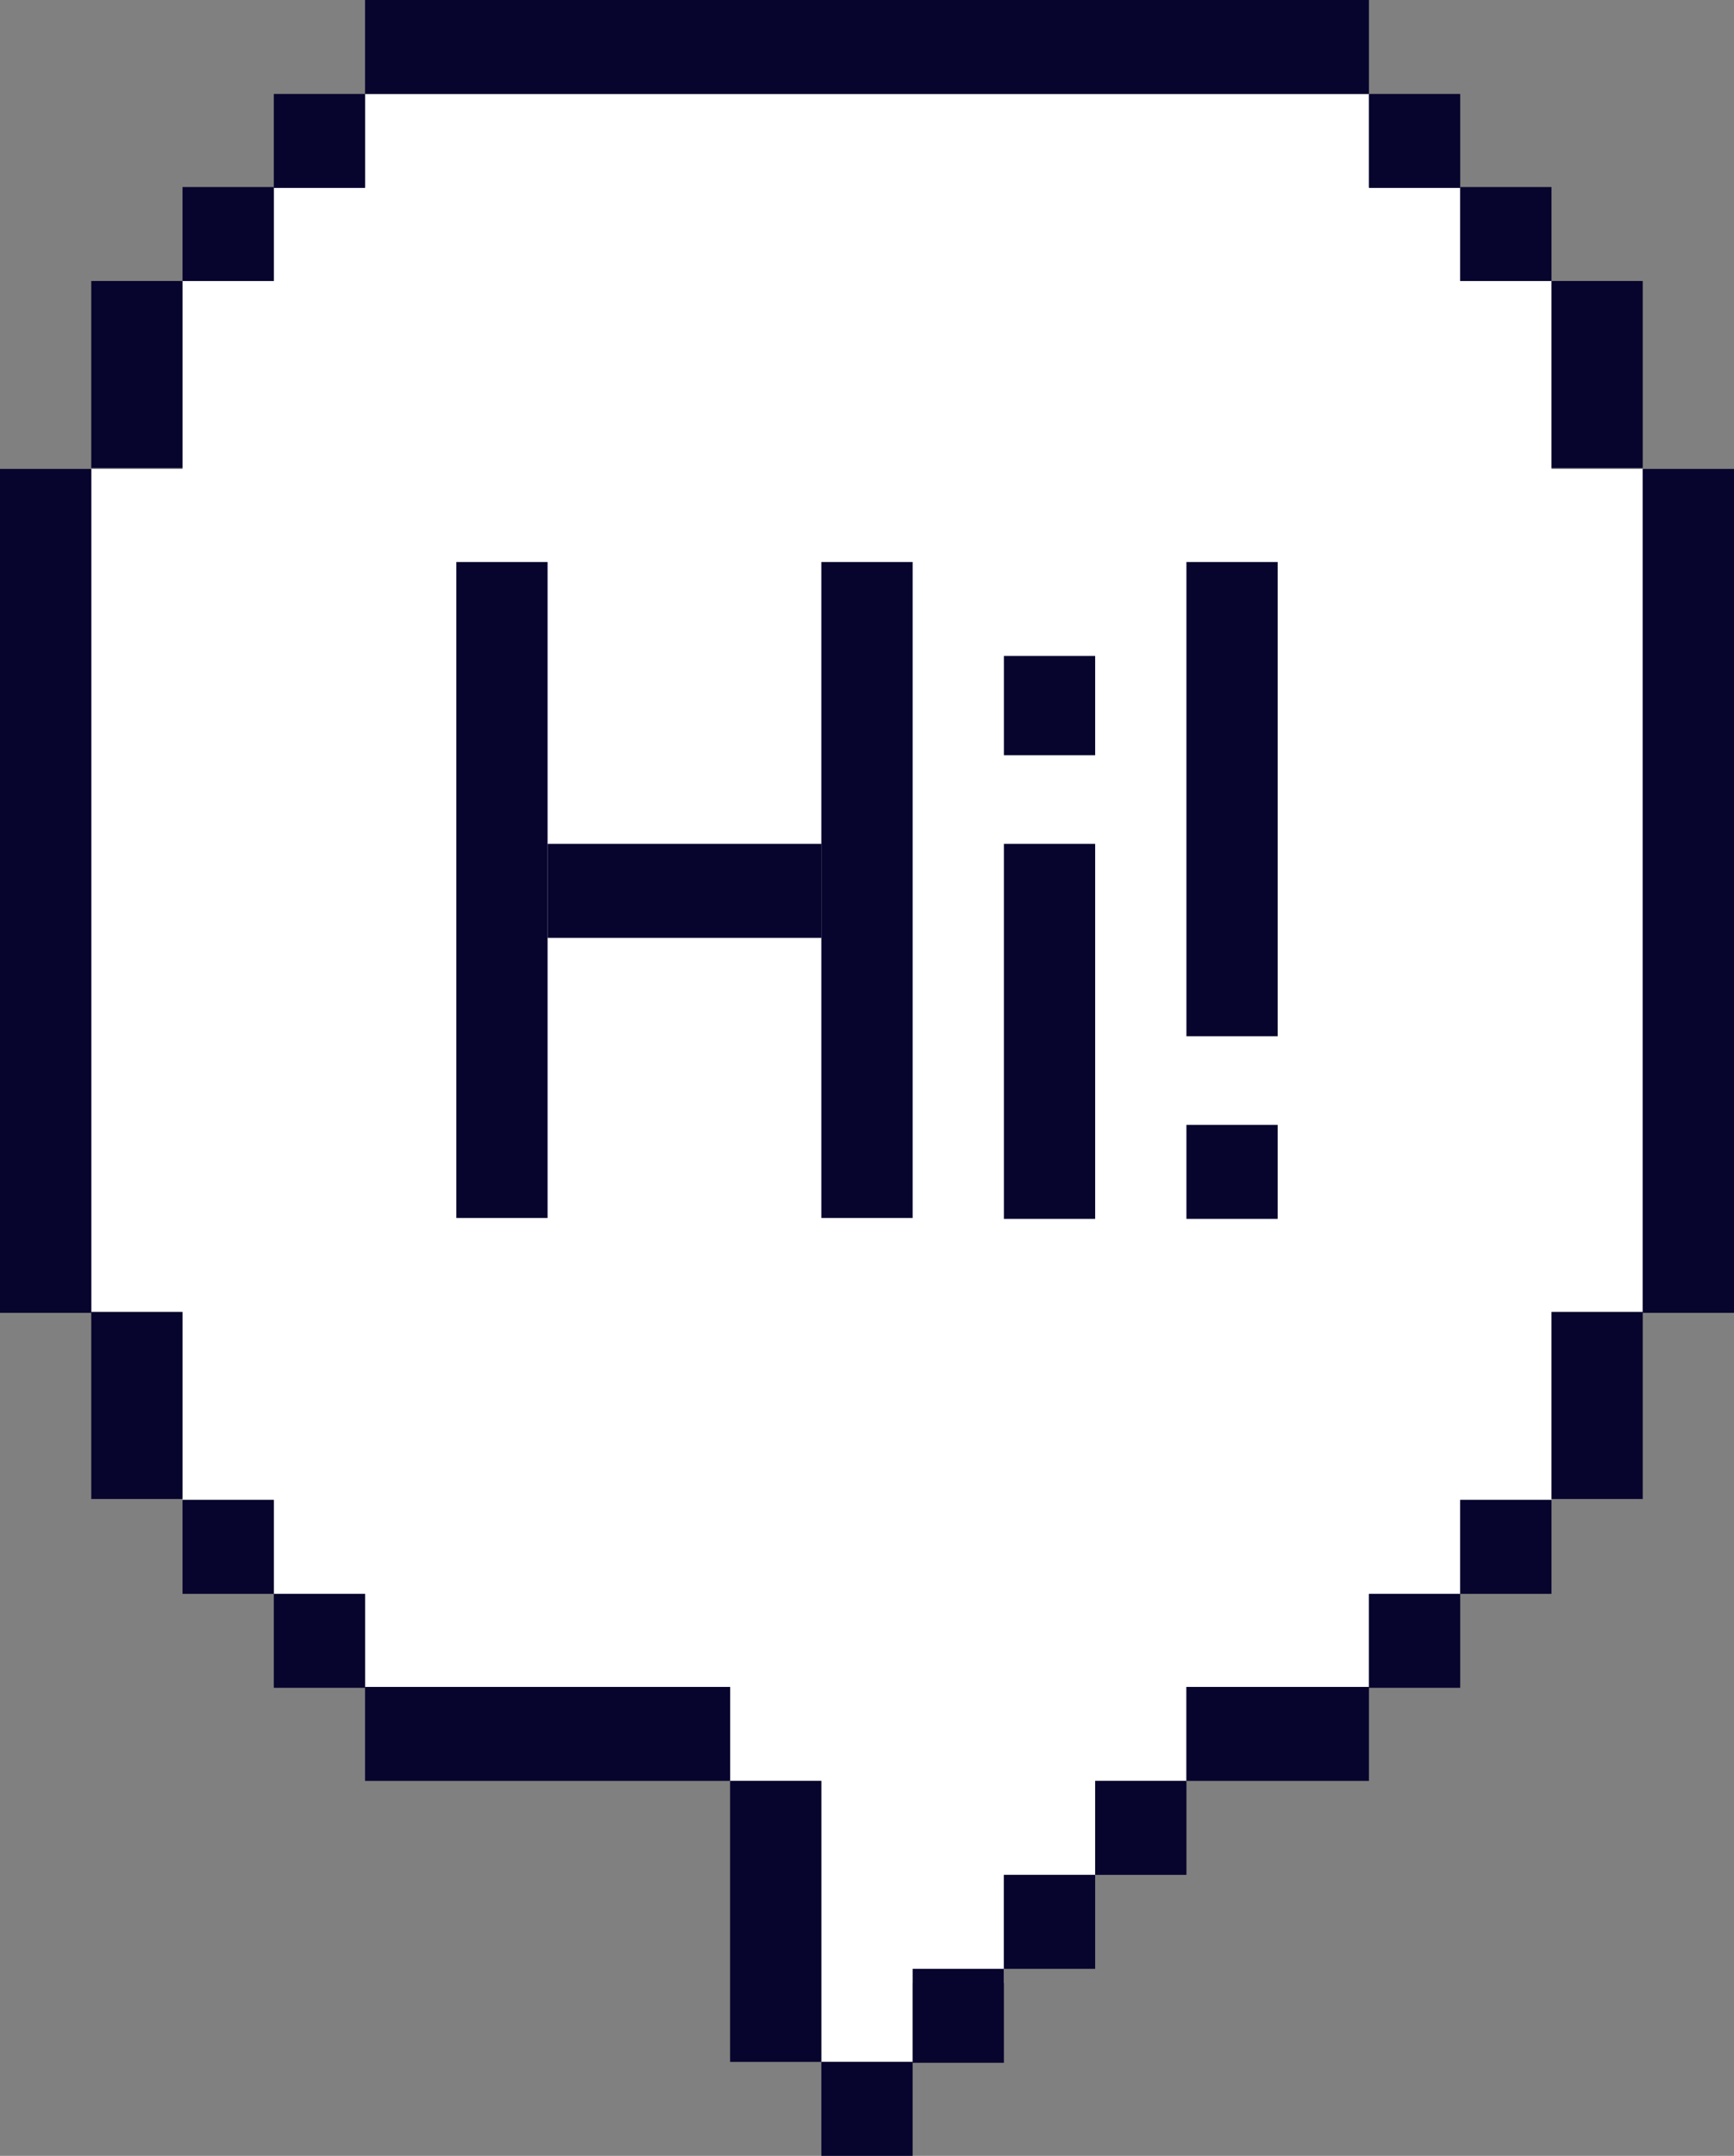 <?xml version="1.0" encoding="UTF-8"?>
<svg id="_レイヤー_2" data-name="レイヤー 2" xmlns="http://www.w3.org/2000/svg" viewBox="0 0 19.57 24.32">
  <rect x="0" y="0" width="19.57" height="24.32" fill="#808080" stroke="none"/>
  <defs>
    <style>
      .cls-1 {
        fill: #07042d;
      }

      .cls-1, .cls-2 {
        stroke-width: 0px;
      }

      .cls-2 {
        fill: #fff;
      }
    </style>
  </defs>
  <g id="pixel">
    <g>
      <polygon class="cls-2" points="15.45 1.06 15.45 2.11 16.48 2.11 16.48 3.17 17.51 3.17 17.51 5.29 18.54 5.29 18.54 14.8 17.51 14.8 17.51 16.92 16.48 16.92 16.48 17.98 15.45 17.98 15.45 19.03 13.39 19.03 13.39 20.09 12.36 20.09 12.36 21.15 11.33 21.15 11.33 22.37 10.3 22.37 10.3 23.26 9.27 23.26 9.27 20.09 8.24 20.09 8.24 19.03 4.12 19.03 4.12 17.98 3.09 17.98 3.09 16.92 2.06 16.92 2.06 14.8 1.03 14.8 1.03 5.29 2.06 5.29 2.06 3.17 3.09 3.17 3.09 2.11 4.12 2.11 4.12 1.06 15.45 1.06"/>
      <g>
        <g>
          <rect class="cls-1" x="4.12" width="11.33" height="1.06"/>
          <rect class="cls-1" x="2.06" y="16.92" width="1.03" height="1.06"/>
          <rect class="cls-1" x="3.09" y="17.98" width="1.03" height="1.06"/>
          <rect class="cls-1" x="16.48" y="16.92" width="1.03" height="1.06"/>
          <rect class="cls-1" x="15.45" y="17.98" width="1.03" height="1.06"/>
          <rect class="cls-1" x="1.03" y="14.8" width="1.03" height="2.11"/>
          <rect class="cls-1" x="3.09" y="1.06" width="1.03" height="1.06"/>
          <rect class="cls-1" x="2.06" y="2.11" width="1.03" height="1.06"/>
          <rect class="cls-1" x="1.03" y="3.17" width="1.03" height="2.11"/>
          <rect class="cls-1" x="17.51" y="3.17" width="1.03" height="2.11"/>
          <rect class="cls-1" x="17.51" y="14.8" width="1.03" height="2.11"/>
          <rect class="cls-1" x="15.45" y="1.06" width="1.03" height="1.06"/>
          <rect class="cls-1" x="16.48" y="2.11" width="1.03" height="1.06"/>
          <rect class="cls-1" x="4.12" y="19.03" width="4.12" height="1.06"/>
          <rect class="cls-1" x="13.39" y="19.03" width="2.06" height="1.06"/>
          <rect class="cls-1" y="5.29" width="1.03" height="9.52"/>
          <rect class="cls-1" x="18.54" y="5.29" width="1.03" height="9.52"/>
        </g>
        <g>
          <rect class="cls-1" x="11.33" y="9.52" width="1.03" height="4.23"/>
          <rect class="cls-1" x="11.33" y="7.4" width="1.03" height="1.12"/>
          <rect class="cls-1" x="13.39" y="6.34" width="1.03" height="5.35"/>
          <rect class="cls-1" x="13.39" y="12.69" width="1.03" height="1.06"/>
          <g>
            <rect class="cls-1" x="5.15" y="6.34" width="1.03" height="7.4"/>
            <rect class="cls-1" x="7.19" y="8.5" width="1.06" height="3.09" transform="translate(-2.32 17.77) rotate(-90)"/>
            <rect class="cls-1" x="9.27" y="6.34" width="1.03" height="7.4"/>
          </g>
        </g>
        <g>
          <rect class="cls-1" x="10.3" y="22.21" width="1.03" height="1.06"/>
          <rect class="cls-1" x="9.27" y="23.26" width="1.03" height="1.06"/>
          <rect class="cls-1" x="12.36" y="20.09" width="1.03" height="1.06"/>
          <rect class="cls-1" x="11.33" y="21.15" width="1.03" height="1.06"/>
          <rect class="cls-1" x="8.24" y="20.09" width="1.03" height="3.17"/>
        </g>
      </g>
    </g>
  </g>
</svg>